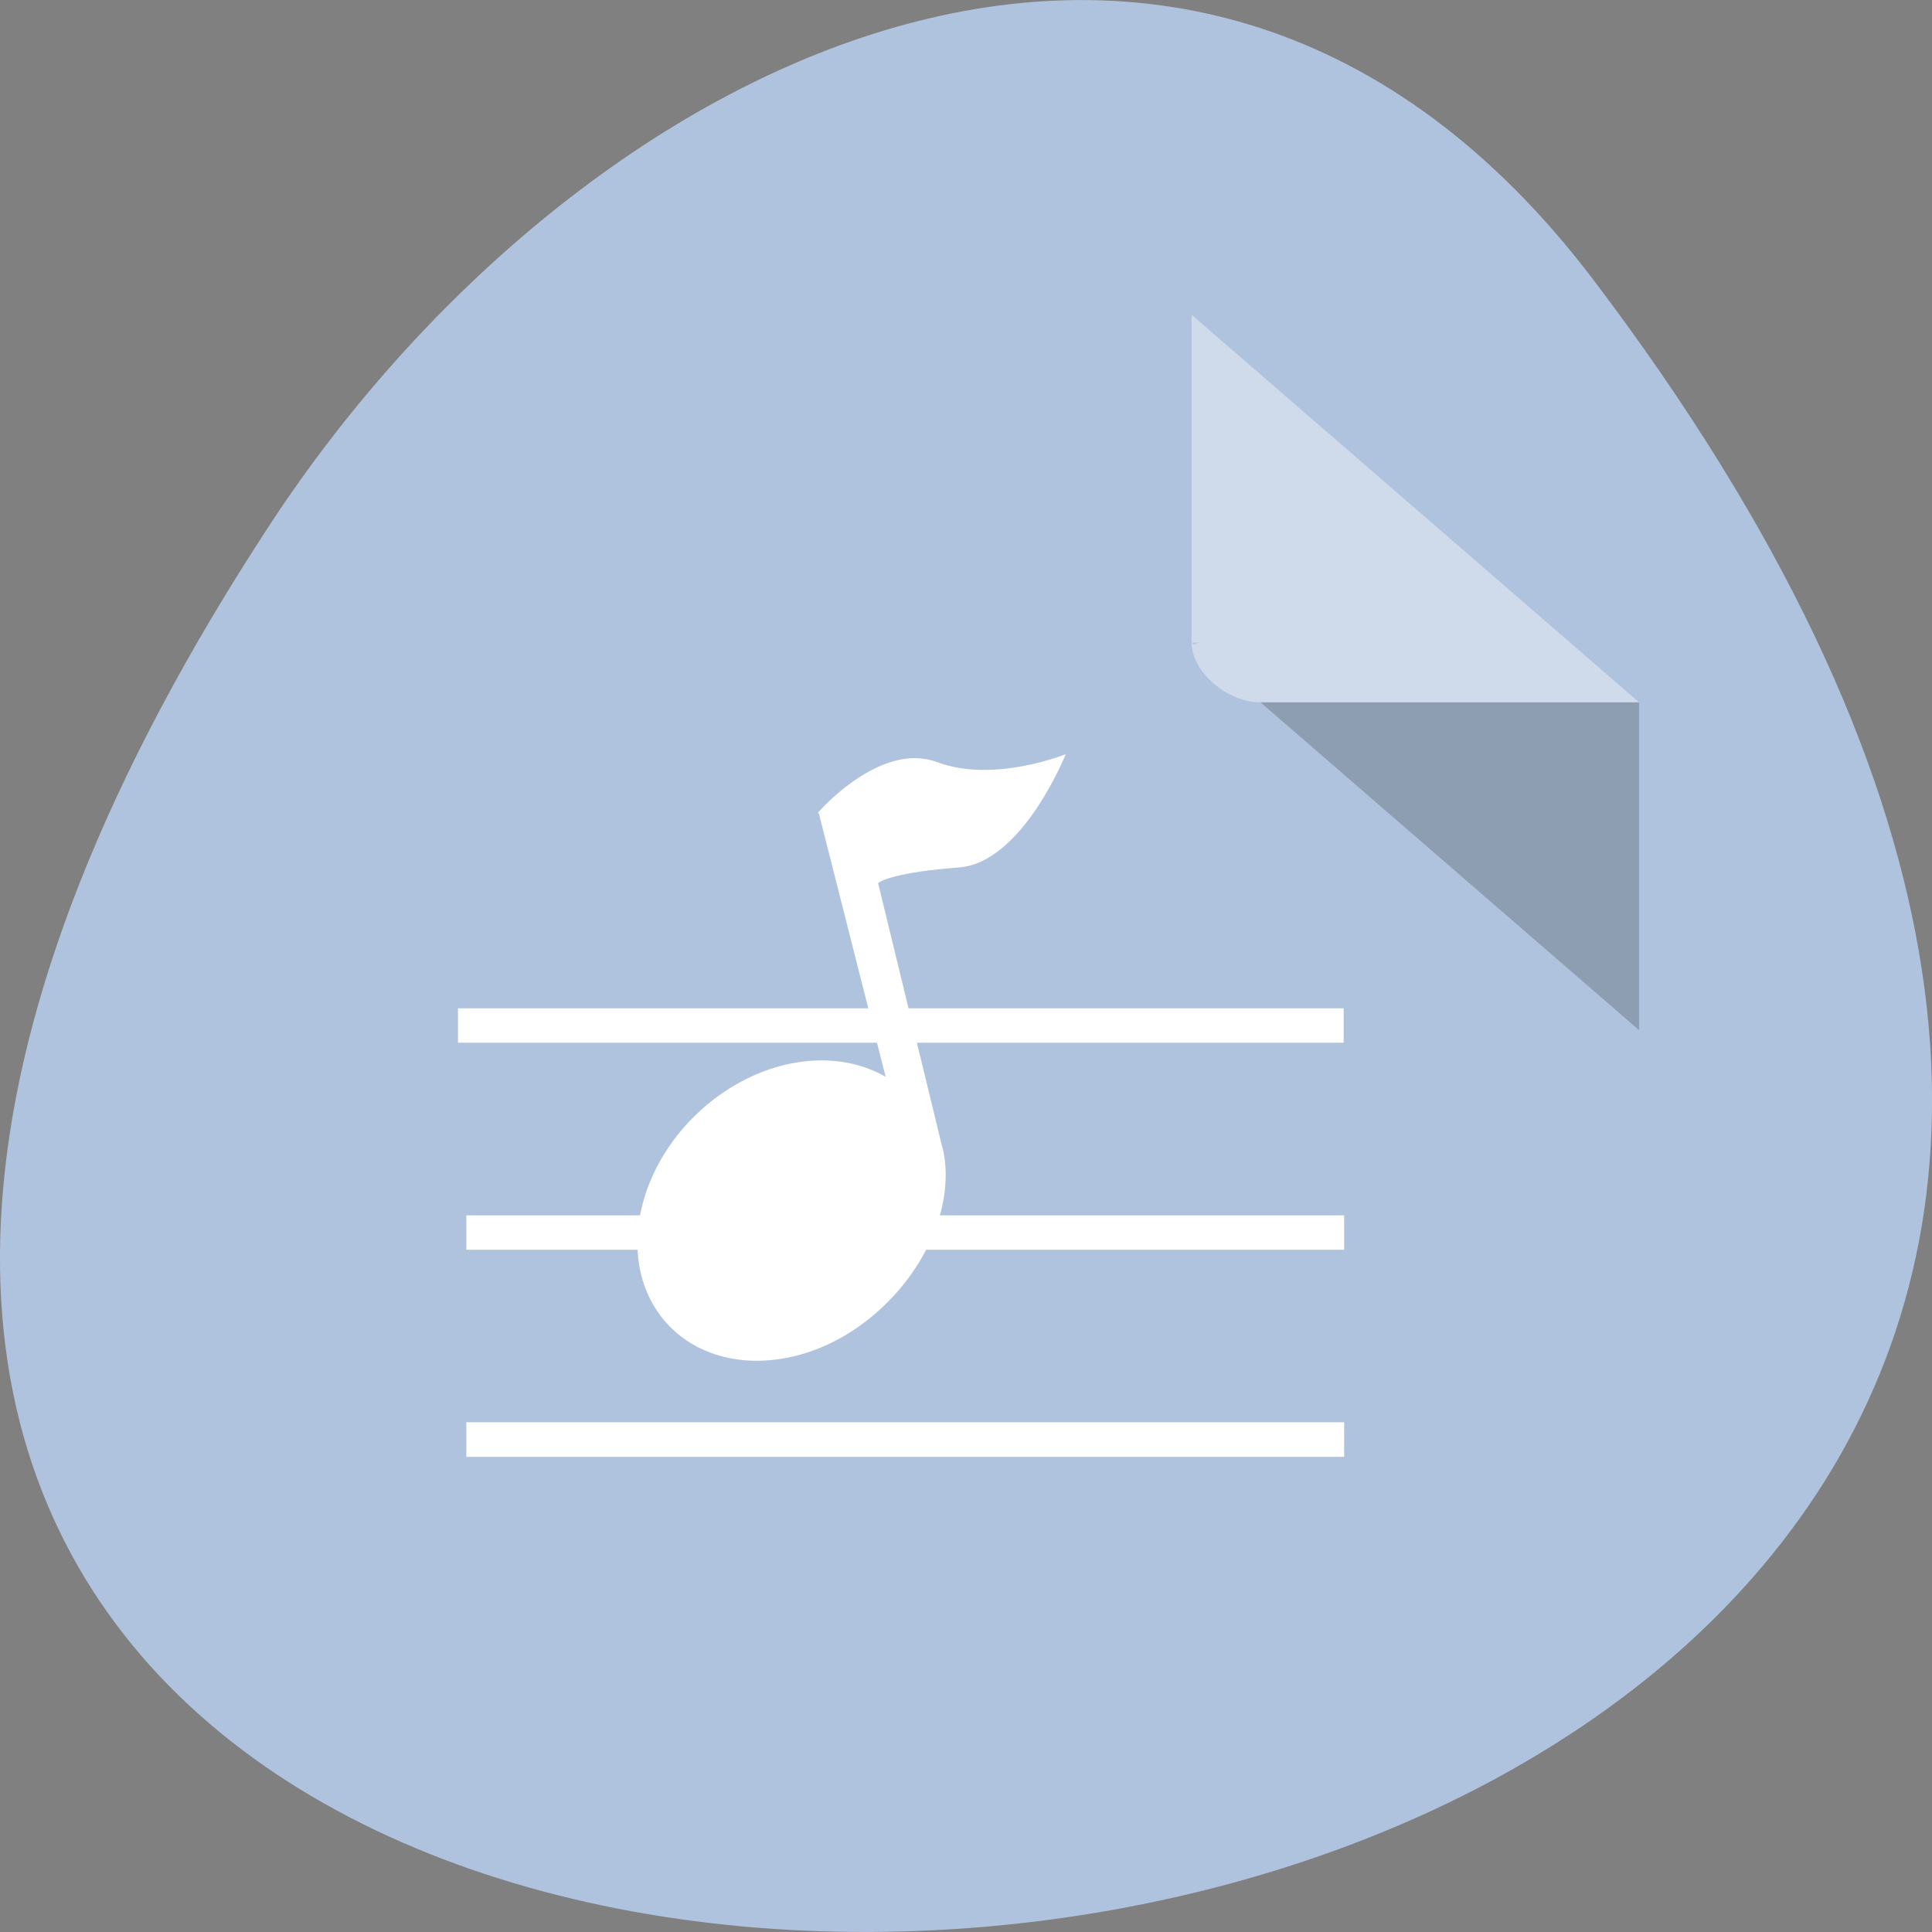 <svg xmlns="http://www.w3.org/2000/svg" viewBox="0 0 48 48"><rect x="0" y="0" width="48" height="48" fill="#808080" stroke="none"/><path d="m 39.594 6.961 c 37.844 49.945 -66.297 57.043 -32.879 6.059 c 7.621 -11.621 22.855 -19.285 32.879 -6.059" style="fill:#b0c3de"/><path d="m 29.605 15.965 l 0.051 0.047 l 0.137 -0.047 m 1.523 1.484 l 9.406 8.145 v -8.145" style="fill-opacity:0.196"/><g style="fill:#fff"><path d="m 29.605 7.82 l 11.117 9.629 h -9.406 c -0.832 0 -1.711 -0.762 -1.711 -1.484" style="fill-opacity:0.392"/><path d="m 11.379 25.906 v -0.855 h 22.004 v 0.855"/><path d="m 11.586 30.195 v 0.855 h 21.809 v -0.855"/><path d="m 11.586 35.336 v 0.859 h 21.809 v -0.859"/><path d="m 22.223 18.906 c -1.035 0.277 -1.902 1.285 -1.902 1.285 l 0.027 0.031 l 1.656 6.531 c -1.184 -0.684 -2.871 -0.512 -4.273 0.562 c -1.805 1.387 -2.434 3.754 -1.391 5.277 c 1.047 1.523 3.355 1.629 5.164 0.242 c 1.426 -1.094 2.219 -2.816 1.934 -4.234 c -0.012 -0.043 -0.023 -0.086 -0.035 -0.129 l -1.586 -6.527 c 0.035 -0.059 0.5 -0.281 2 -0.391 c 1.586 -0.113 2.66 -2.816 2.66 -2.816 c 0 0 -1.781 0.727 -3.191 0.199 c -0.348 -0.129 -0.719 -0.125 -1.062 -0.031"/></g></svg>